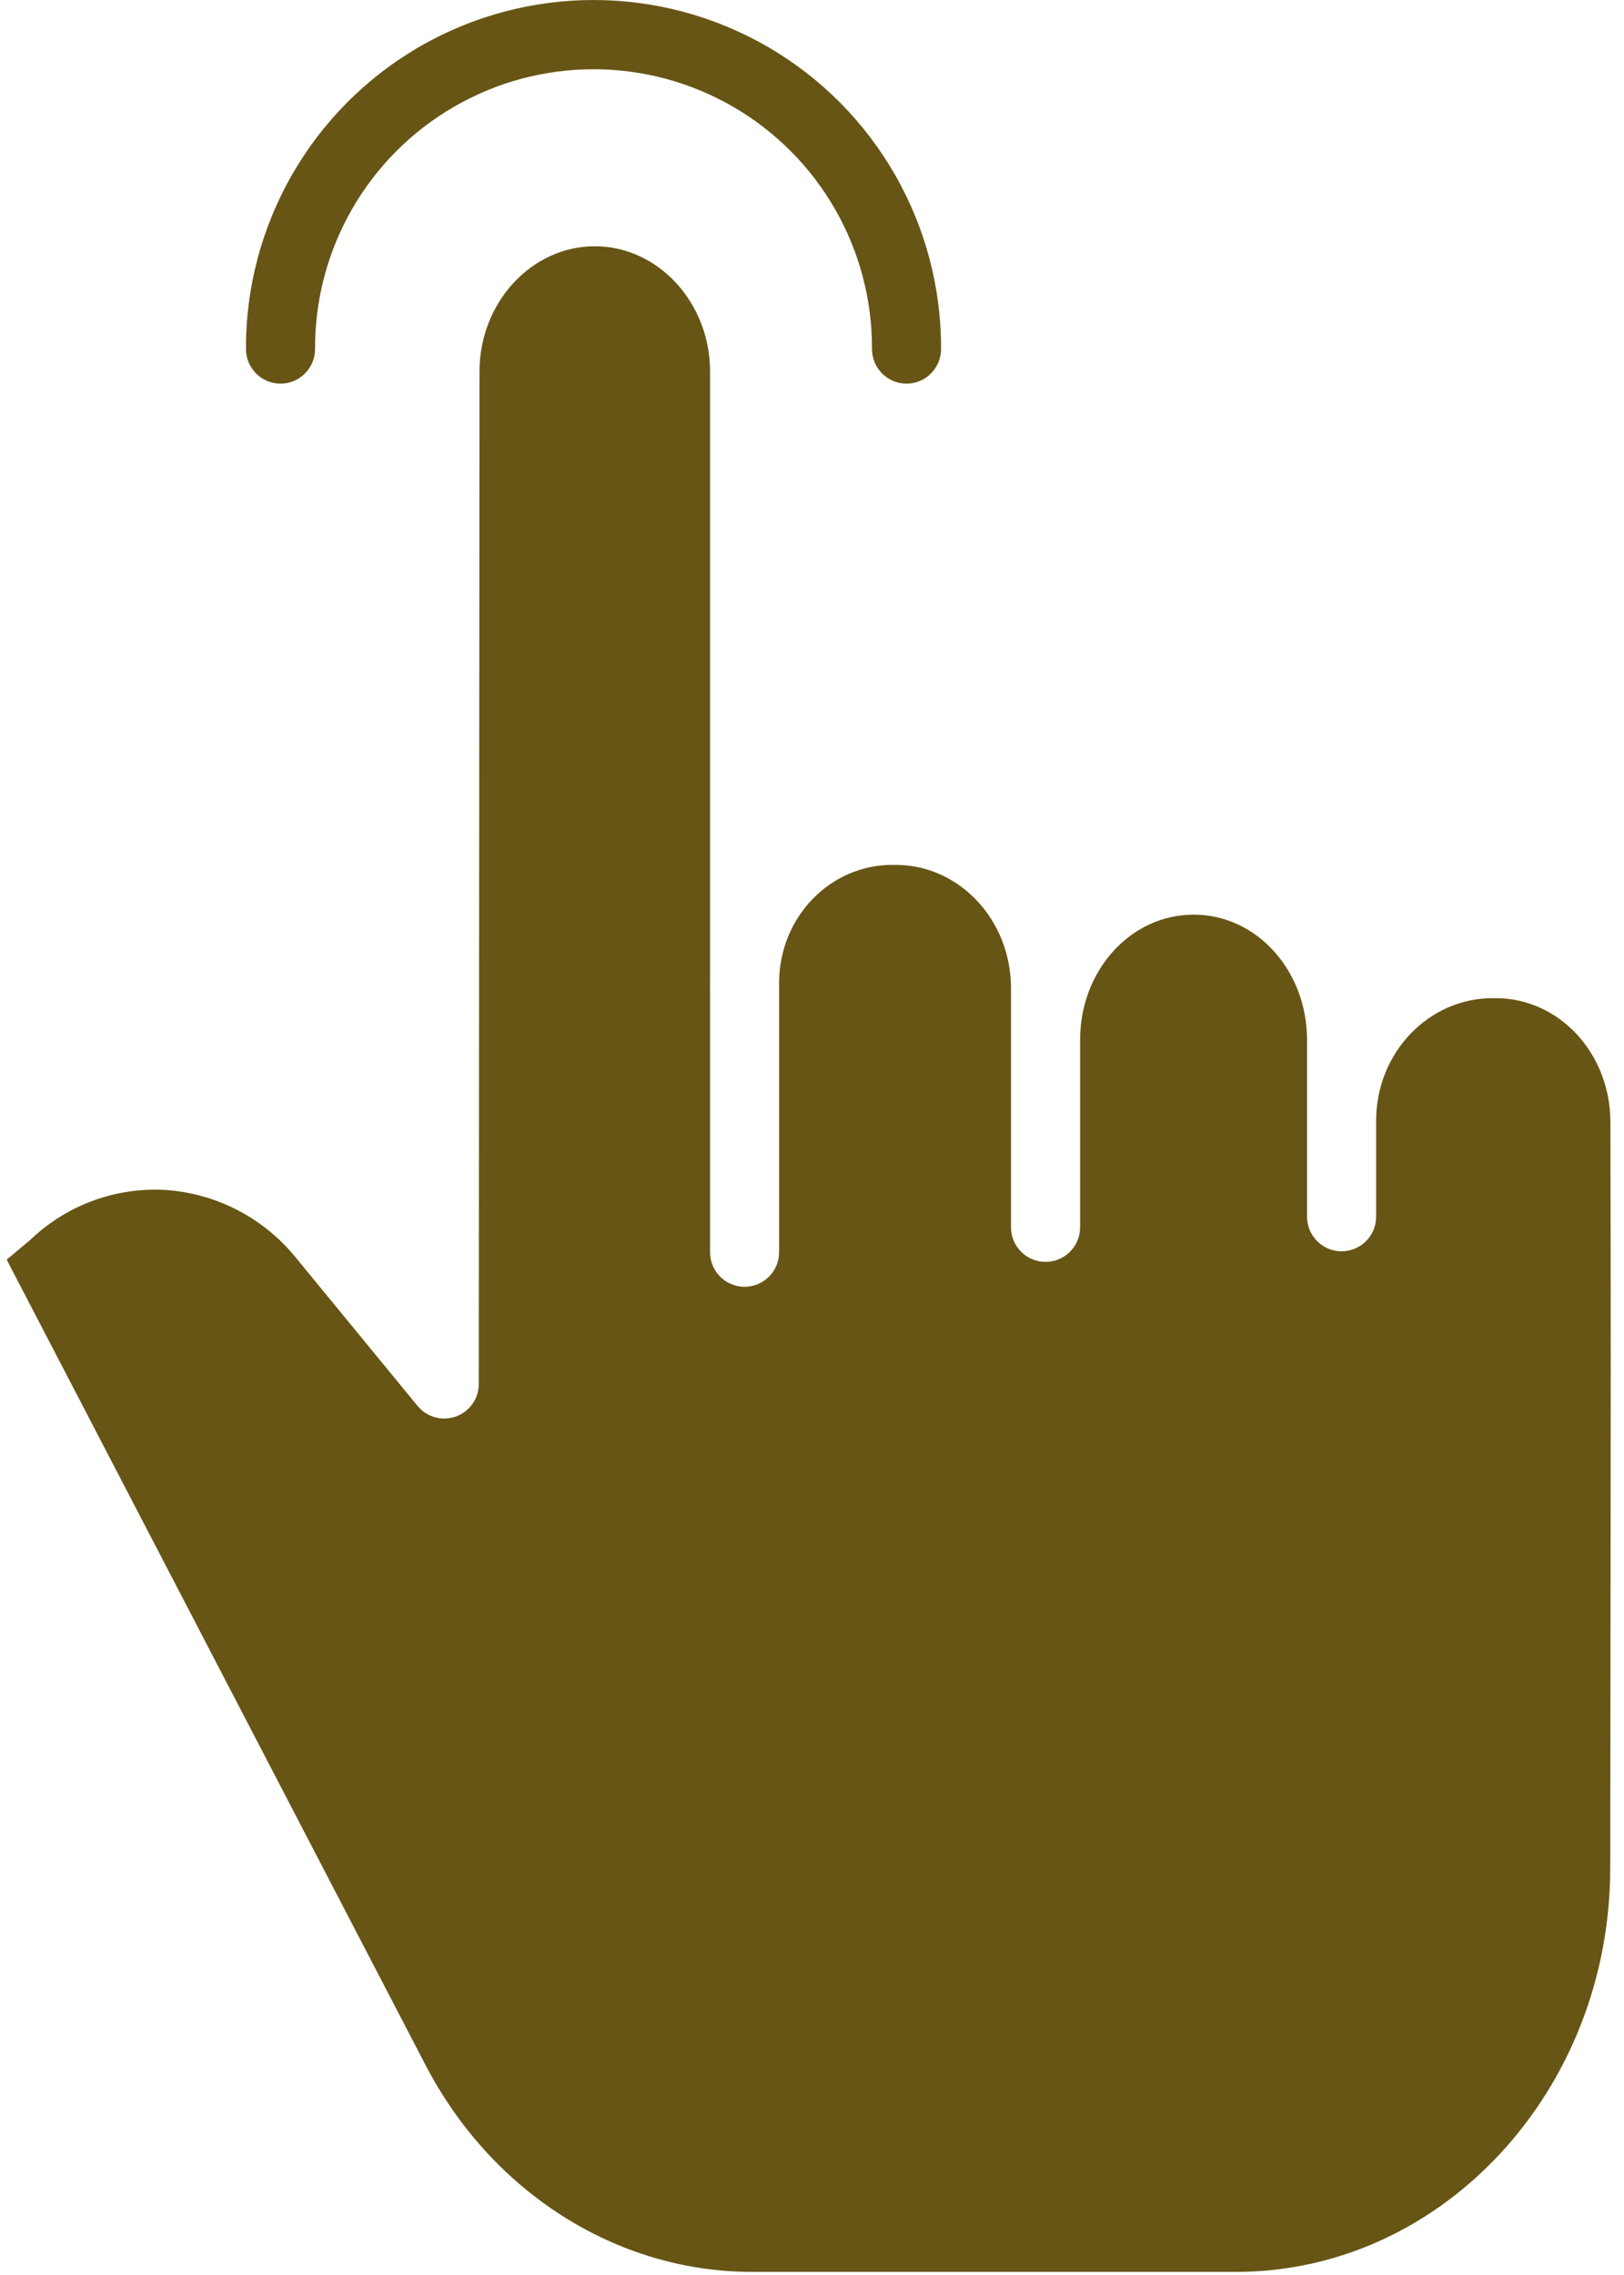 <svg width="35" height="49" viewBox="0 0 35 49" fill="none" xmlns="http://www.w3.org/2000/svg">
<path d="M32.237 21.499H32.166C30.804 21.499 29.658 22.657 29.658 24.144V26.207C29.658 26.617 29.324 26.951 28.914 26.951C28.502 26.951 28.169 26.617 28.169 26.207V22.399C28.169 20.911 27.089 19.7 25.727 19.7C24.358 19.7 23.278 20.911 23.278 22.399V26.435C23.278 26.846 22.944 27.179 22.534 27.179C22.122 27.179 21.789 26.846 21.789 26.435V21.29C21.789 19.803 20.666 18.628 19.304 18.628H19.229C17.901 18.628 16.791 19.742 16.791 21.178V26.971C16.791 27.382 16.458 27.715 16.047 27.715C15.636 27.715 15.303 27.382 15.303 26.971V21.346C15.303 21.328 15.301 21.309 15.301 21.29C15.301 21.244 15.303 21.199 15.303 21.153V8.002C15.303 6.514 14.18 5.304 12.819 5.304C11.457 5.304 10.335 6.514 10.334 8.001L10.319 29.809C10.318 30.123 10.121 30.404 9.825 30.51C9.529 30.616 9.198 30.524 8.999 30.281L6.395 27.111C5.708 26.251 4.695 25.715 3.597 25.632C2.522 25.561 1.467 25.94 0.682 26.678C0.673 26.686 0.664 26.696 0.654 26.704L0.144 27.131L9.172 44.48C10.597 47.219 13.292 48.933 16.204 48.933H26.641C31.082 48.933 34.699 45.026 34.703 40.24C34.706 37.705 34.708 35.804 34.71 34.272C34.715 30.178 34.717 28.673 34.707 24.163C34.703 22.679 33.596 21.499 32.237 21.499Z" fill="#675515"/>
<path d="M6.046 8.263C6.457 8.263 6.79 7.929 6.79 7.518C6.781 5.368 7.923 3.377 9.784 2.3C11.644 1.222 13.939 1.222 15.8 2.3C17.66 3.377 18.802 5.368 18.793 7.518C18.793 7.929 19.126 8.263 19.537 8.263C19.948 8.263 20.281 7.929 20.281 7.518C20.292 4.836 18.866 2.352 16.545 1.008C14.223 -0.336 11.36 -0.336 9.038 1.008C6.717 2.352 5.291 4.836 5.301 7.518C5.301 7.929 5.635 8.263 6.046 8.263Z" fill="#675515"/>
</svg>
